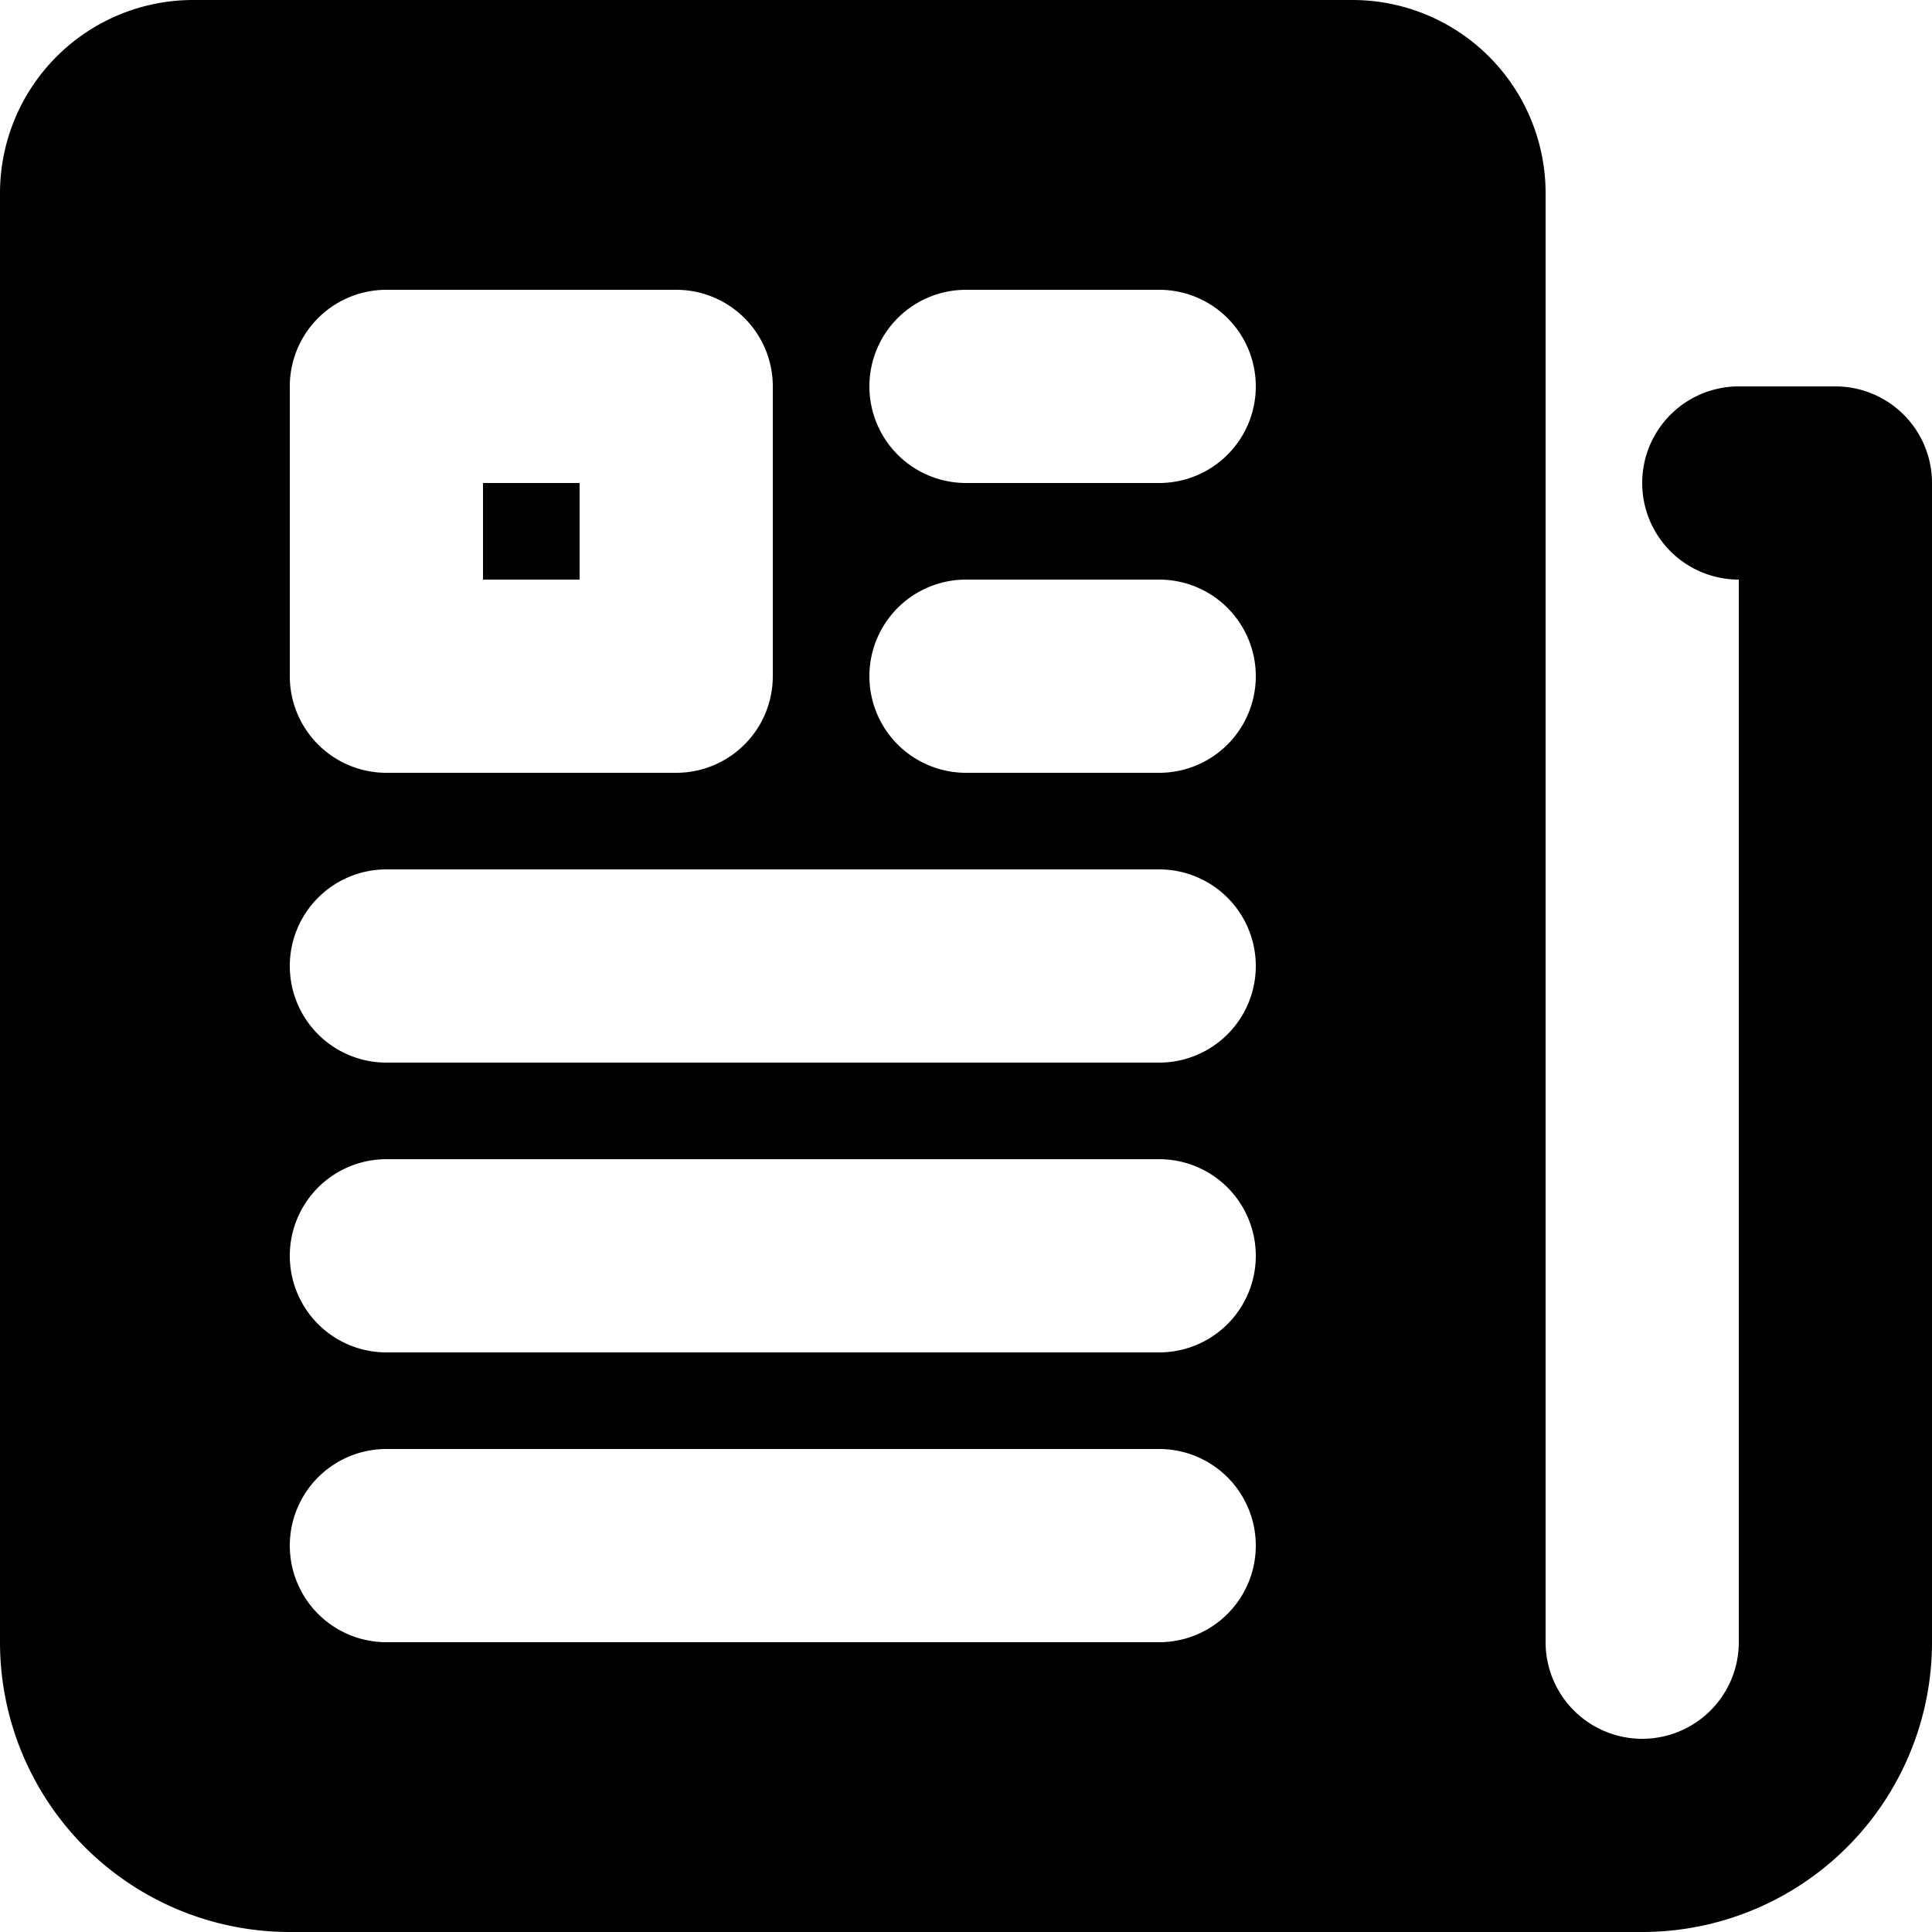 <svg xmlns="http://www.w3.org/2000/svg" fill="currentColor" viewBox="0 0 20 20">
  <g >
    <path d="M19 4h-1a1 1 0 1 0 0 2v11a1 1 0 0 1-2 0V2a2 2 0 0 0-2-2H2a2 2 0 0 0-2 2v15a3 3 0 0 0 3 3h14a3 3 0 0 0 3-3V5a1 1 0 0 0-1-1ZM3 4a1 1 0 0 1 1-1h3a1 1 0 0 1 1 1v3a1 1 0 0 1-1 1H4a1 1 0 0 1-1-1V4Zm9 13H4a1 1 0 0 1 0-2h8a1 1 0 0 1 0 2Zm0-3H4a1 1 0 0 1 0-2h8a1 1 0 0 1 0 2Zm0-3H4a1 1 0 0 1 0-2h8a1 1 0 1 1 0 2Zm0-3h-2a1 1 0 0 1 0-2h2a1 1 0 1 1 0 2Zm0-3h-2a1 1 0 0 1 0-2h2a1 1 0 1 1 0 2Z"/>
    <path d="M6 5H5v1h1V5Z"/>
  </g>
</svg>

